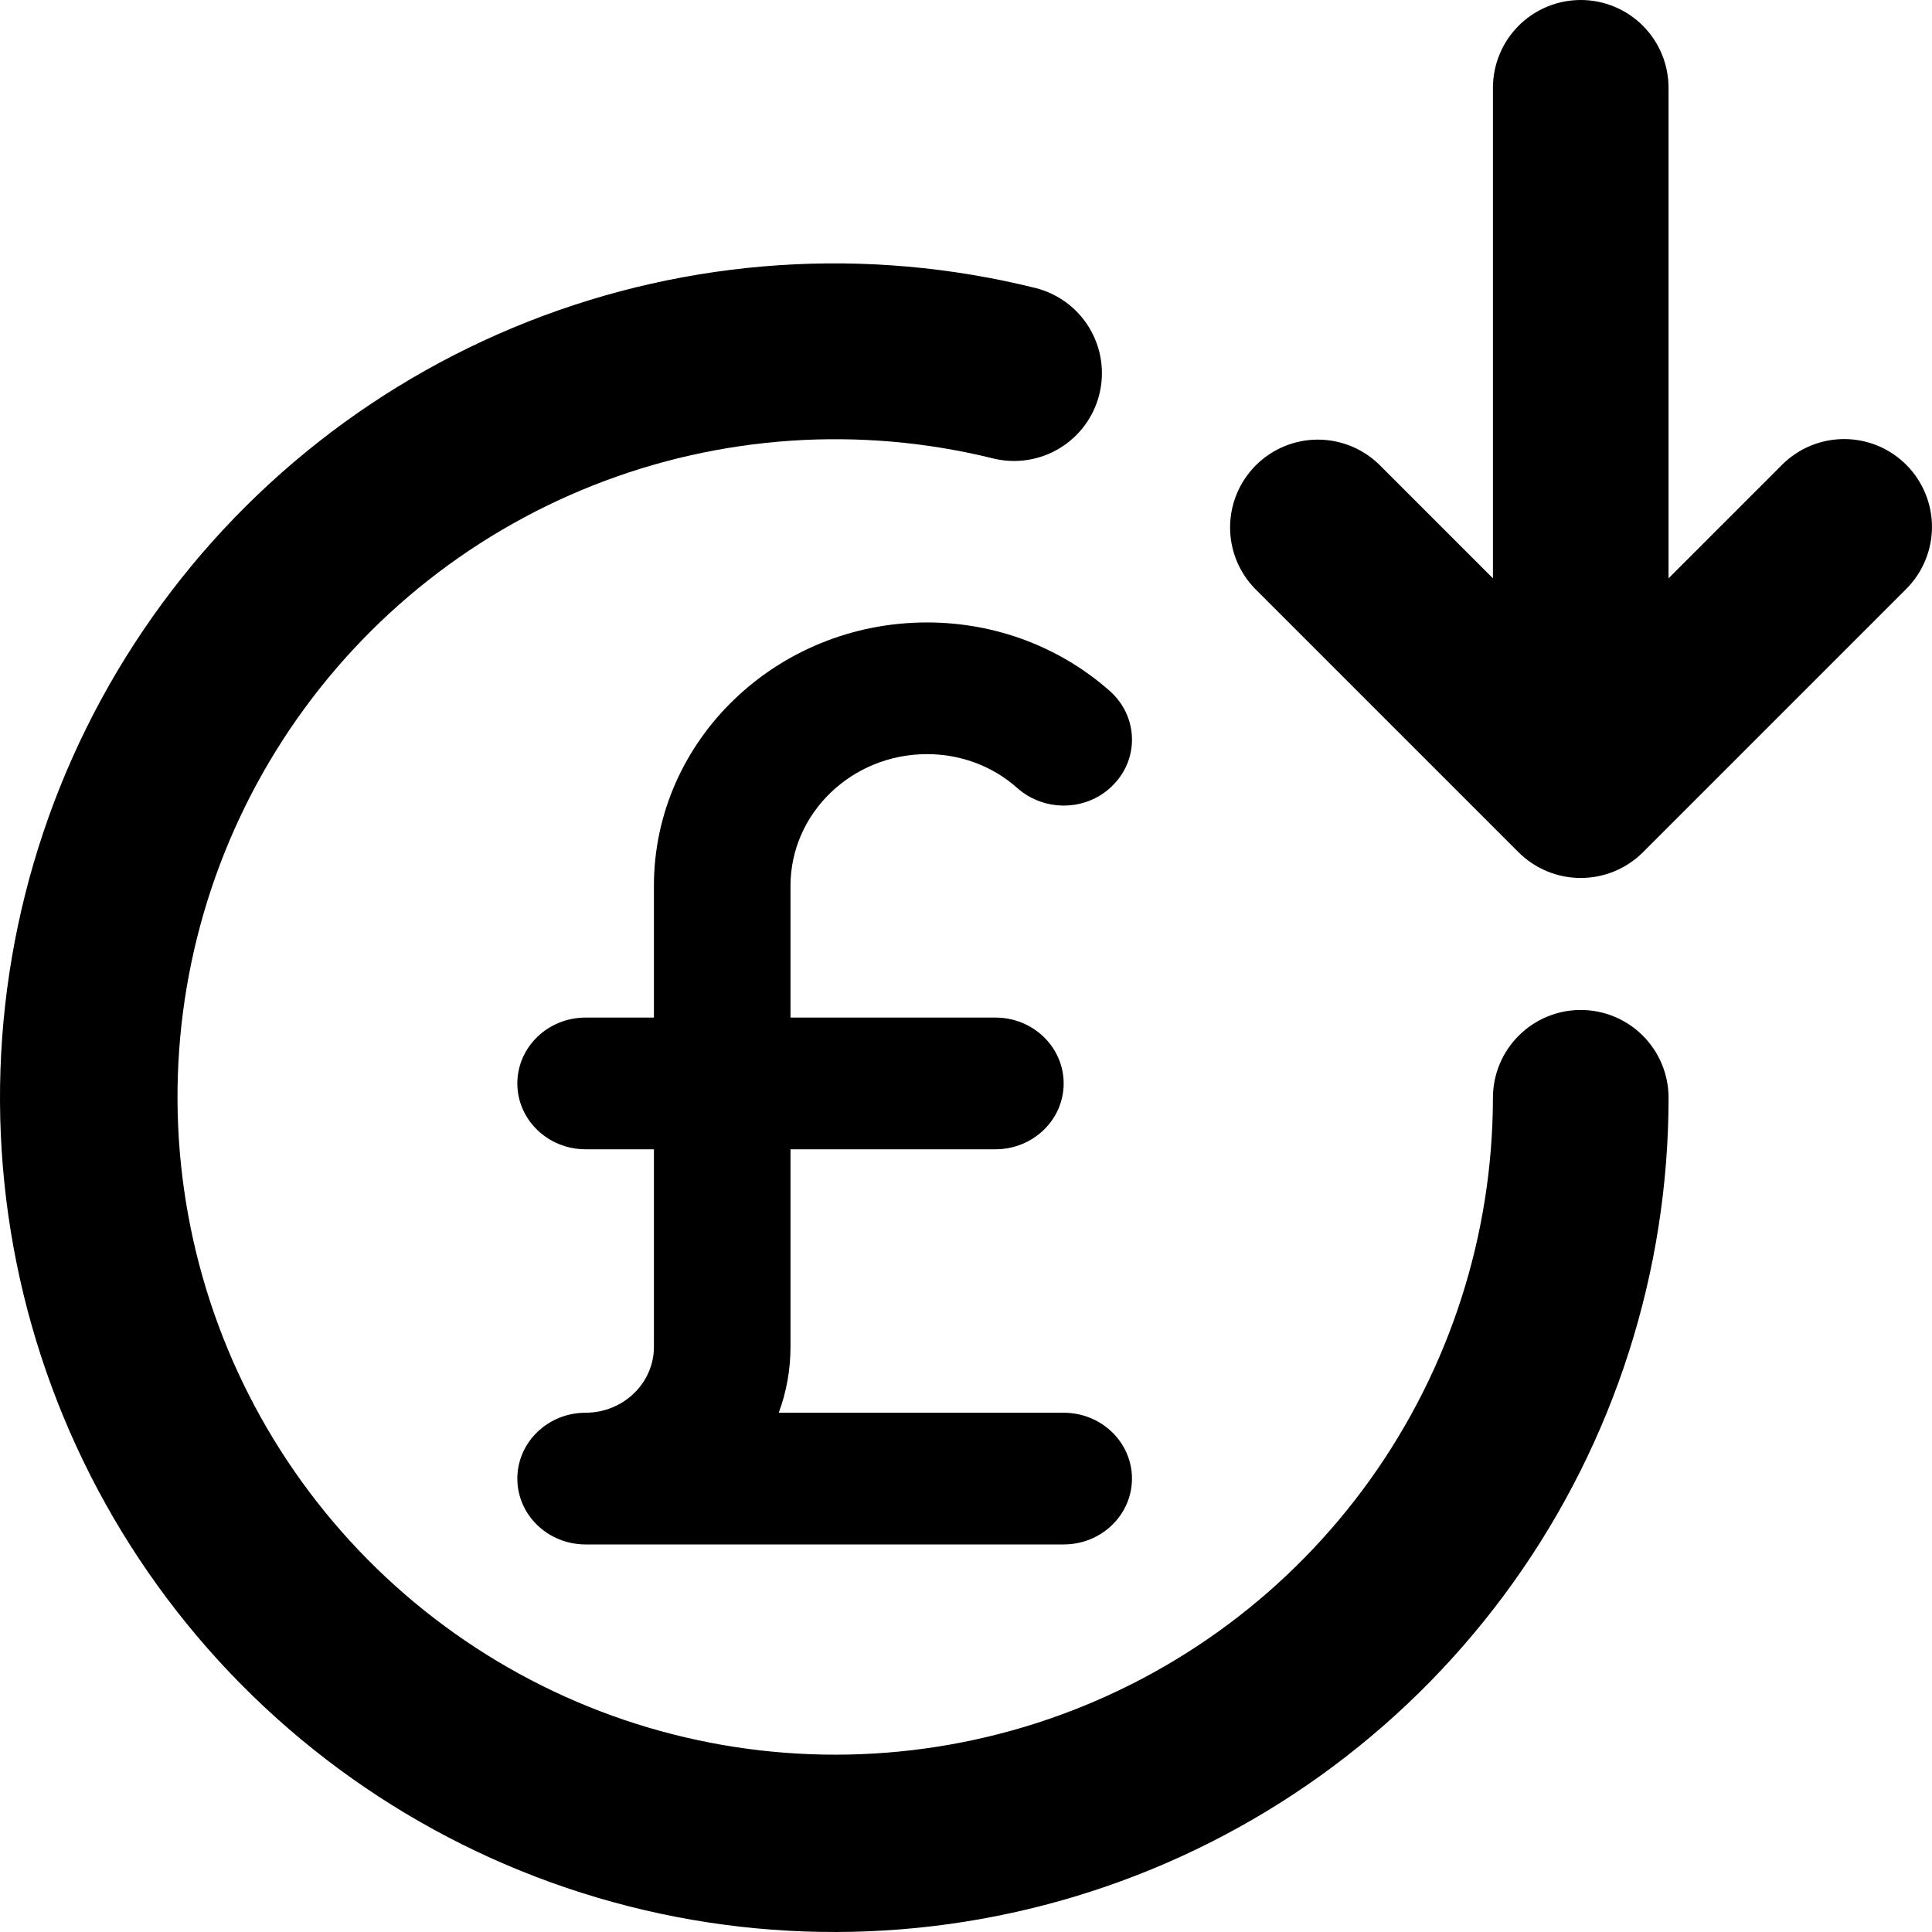 <svg width="62" height="62" viewBox="0 0 62 62" fill="none" xmlns="http://www.w3.org/2000/svg">
<path d="M61.173 14.915C60.912 14.654 60.601 14.446 60.26 14.304C59.918 14.163 59.551 14.09 59.181 14.09C58.811 14.09 58.445 14.163 58.103 14.304C57.761 14.446 57.45 14.654 57.189 14.915L53.545 18.559V2.818C53.545 2.071 53.249 1.354 52.72 0.825C52.192 0.297 51.475 0 50.728 0C49.98 0 49.264 0.297 48.735 0.825C48.207 1.354 47.91 2.071 47.91 2.818V18.559L44.266 14.915C43.736 14.395 43.022 14.105 42.279 14.108C41.537 14.111 40.825 14.408 40.3 14.933C39.775 15.459 39.478 16.17 39.475 16.913C39.471 17.656 39.761 18.37 40.282 18.9L48.733 27.351C49.263 27.879 49.98 28.175 50.728 28.175C51.475 28.175 52.193 27.879 52.723 27.351L61.173 18.9C61.435 18.638 61.643 18.328 61.784 17.986C61.926 17.644 61.999 17.278 61.999 16.908C61.999 16.538 61.926 16.171 61.784 15.829C61.643 15.488 61.435 15.177 61.173 14.915Z" fill="black"/>
<path d="M35.279 12.653C35.368 12.293 35.386 11.92 35.33 11.554C35.275 11.188 35.148 10.837 34.957 10.52C34.766 10.203 34.514 9.927 34.216 9.707C33.918 9.488 33.58 9.329 33.221 9.24C27.812 7.898 22.12 8.277 16.937 10.325C11.754 12.372 7.339 15.986 4.308 20.662C1.276 25.338 -0.22 30.844 0.026 36.411C0.273 41.978 2.251 47.33 5.684 51.72C9.117 56.11 13.834 59.319 19.178 60.9C24.521 62.481 30.225 62.355 35.494 60.539C40.763 58.724 45.334 55.31 48.57 50.773C51.806 46.236 53.545 40.802 53.546 35.229C53.546 34.482 53.249 33.765 52.721 33.237C52.192 32.708 51.475 32.411 50.728 32.411C49.981 32.411 49.264 32.708 48.736 33.237C48.207 33.765 47.91 34.482 47.91 35.229C47.904 39.621 46.529 43.901 43.976 47.474C41.423 51.047 37.819 53.735 33.666 55.163C29.513 56.59 25.019 56.688 20.808 55.44C16.598 54.193 12.881 51.663 10.176 48.204C7.471 44.744 5.912 40.527 5.717 36.14C5.522 31.753 6.7 27.414 9.087 23.728C11.475 20.042 14.952 17.192 19.035 15.576C23.118 13.96 27.604 13.658 31.867 14.711C32.593 14.89 33.359 14.774 33.999 14.388C34.639 14.002 35.1 13.378 35.279 12.653Z" fill="black"/>
<path d="M35.743 25.169C34.928 26.032 33.543 26.082 32.644 25.288C31.86 24.586 30.829 24.201 29.751 24.201C27.332 24.201 25.368 26.099 25.368 28.428V32.655H31.943C33.153 32.655 34.134 33.602 34.134 34.769C34.134 35.935 33.153 36.882 31.943 36.882H25.368V43.223C25.368 43.962 25.236 44.677 24.991 45.336H34.134C35.344 45.336 36.326 46.283 36.326 47.45C36.326 48.616 35.344 49.563 34.134 49.563H18.793C17.583 49.563 16.602 48.616 16.602 47.45C16.602 46.283 17.583 45.336 18.793 45.336C19.998 45.336 20.985 44.389 20.985 43.223V36.882H18.793C17.583 36.882 16.602 35.935 16.602 34.769C16.602 33.602 17.583 32.655 18.793 32.655H20.985V28.428C20.985 23.766 24.916 19.975 29.751 19.975C31.938 19.975 34.025 20.761 35.625 22.185C36.51 22.976 36.567 24.316 35.743 25.169Z" fill="black"/>
</svg>
